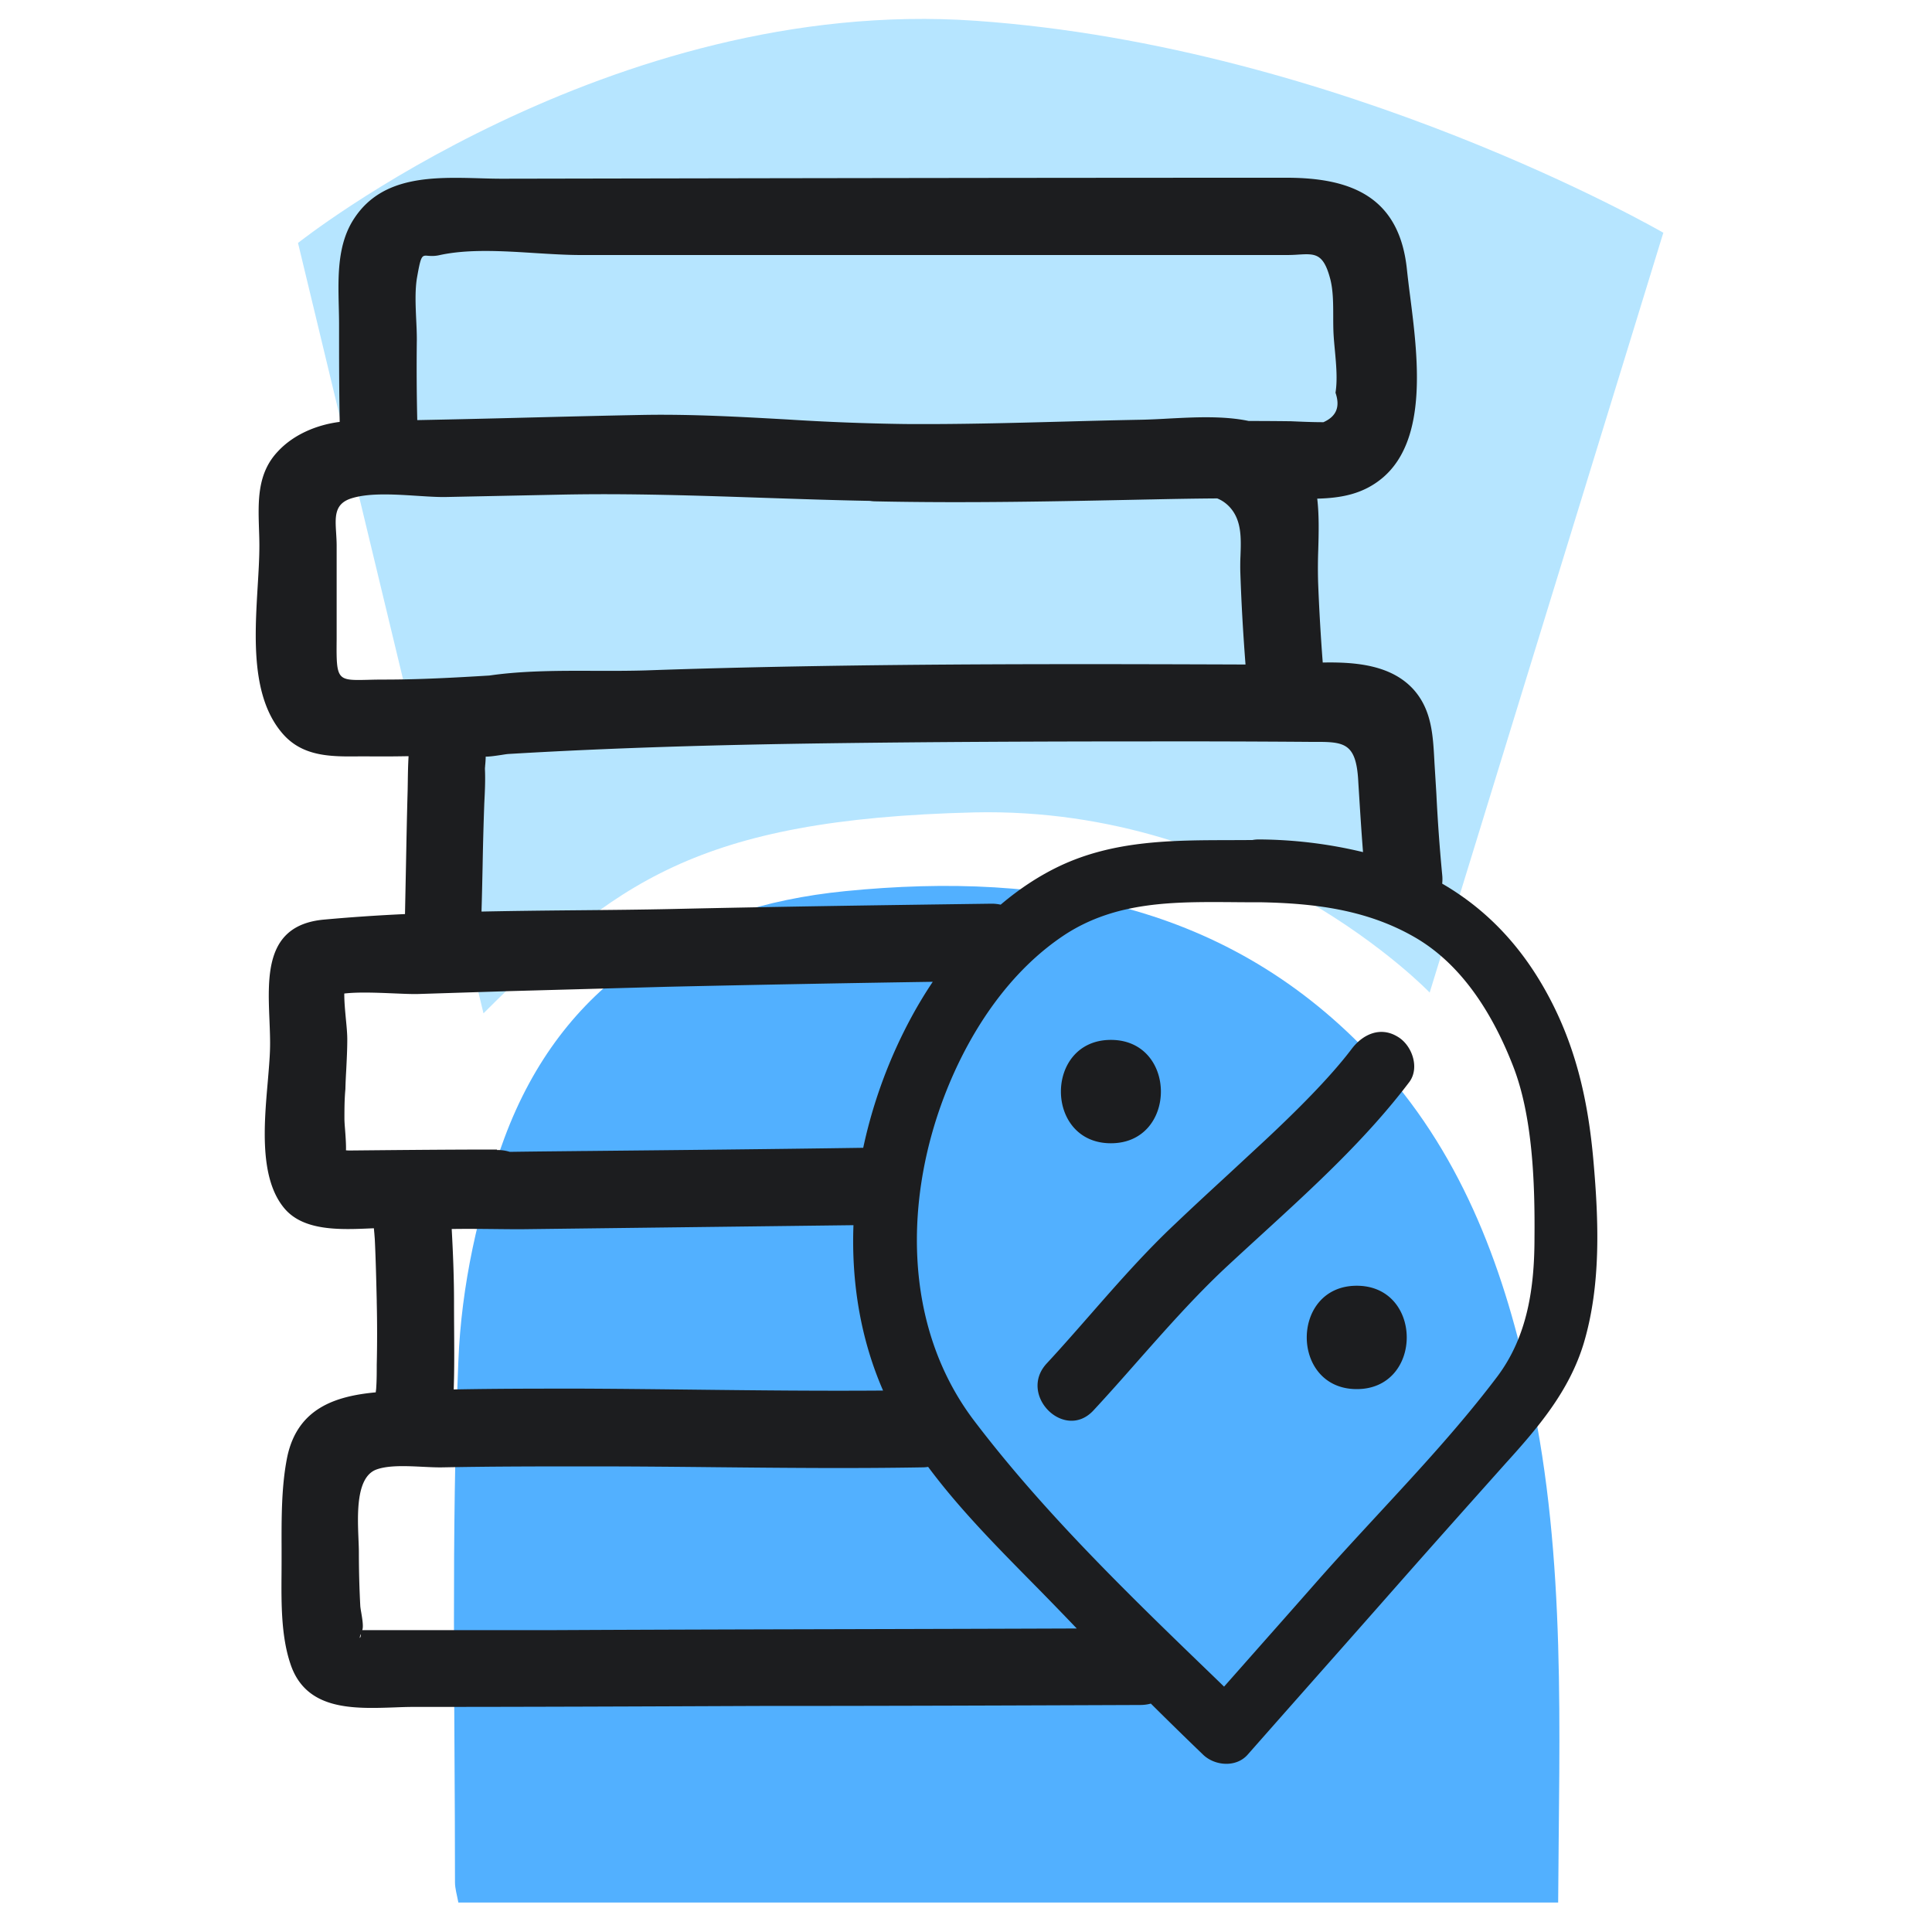 <svg xmlns="http://www.w3.org/2000/svg" width="40" height="40" fill="none" viewBox="0 0 40 40">
  <path class="display-icon__fill-2" fill="#B6E5FF" d="M34.44 4.81 29.6 20.55s-3.69-3.86-9.43-3.73c-5.75.14-7.47 1.48-10.16 4.16L6.17 5.03S12.62-.1 20.2.43c7.58.53 14.24 4.39 14.24 4.39v-.01Z"/>
  <path class="display-icon__fill-1" fill="#52B0FF" d="M32.26 39.39H9.49c-.03-.16-.07-.29-.07-.42 0-3.6-.08-7.2.07-10.79.06-1.55.41-3.15.95-4.61 1.19-3.21 3.73-4.79 7.06-5.12 4.22-.42 8.11.3 11.1 3.64 1.72 1.92 2.57 4.27 3.09 6.74.74 3.46.59 6.97.57 10.56Z"/>
  <path class="display-icon__ink" fill="#1C1D1F" d="M26.19 23.61c.62-.58 1.34-1.29 1.8-1.9.23-.3.59-.46.94-.25.3.17.47.64.25.94-.889 1.174-1.983 2.175-3.072 3.171-.247.226-.494.452-.738.679-.646.606-1.23 1.269-1.815 1.93-.302.343-.605.686-.915 1.02-.6.65-1.57-.32-.97-.97.31-.334.61-.678.912-1.022.565-.645 1.132-1.291 1.758-1.878.362-.345.728-.682 1.095-1.02l.755-.7Zm1.9 5.15c1.38 0 1.38-2.14 0-2.14s-1.38 2.14 0 2.14ZM23 23.67c1.38 0 1.38-2.14 0-2.14s-1.38 2.14 0 2.14Z M7.033 8.735c-.466.058-.954.257-1.283.615-.424.449-.406 1.021-.388 1.598.004.118.008.235.008.352 0 .256-.017.54-.035.837-.064 1.073-.139 2.321.535 3.073.416.461.996.456 1.57.45h.18c.28.003.56.001.839-.004-.01.171-.014.348-.016.525l-.003.179c-.015.525-.025 1.05-.035 1.575l-.02.99a37.62 37.62 0 0 0-1.685.115c-1.202.114-1.16 1.139-1.121 2.083.008.21.017.416.011.607-.006.198-.026.423-.046.663-.079.902-.175 2.011.346 2.627.4.474 1.162.44 1.798.412l.053-.002.001.015.006.067.002.019.01.129c.02.42.03.85.04 1.271v.029c.01.43.01.87 0 1.3 0 .15 0 .31-.01.46a.59.59 0 0 1-.006.067 1.505 1.505 0 0 0-.005.04c-.836.078-1.612.33-1.829 1.323-.125.605-.122 1.282-.12 1.91v.043a61.888 61.888 0 0 1-.001.464c-.005.62-.01 1.3.181 1.873.316.973 1.292.94 2.155.91.121-.005.24-.009.355-.01 2.39 0 4.78-.01 7.18-.02h.03c2.62 0 5.25-.01 7.87-.02.082 0 .158-.01.227-.029.358.356.72.71 1.083 1.059.24.23.68.27.92 0 .515-.585 1.033-1.17 1.55-1.755a812.74 812.74 0 0 0 1.55-1.755c.74-.84 1.49-1.68 2.24-2.52.68-.75 1.32-1.5 1.62-2.49.36-1.21.31-2.53.2-3.78-.11-1.25-.37-2.43-1.02-3.57-.556-.978-1.273-1.68-2.111-2.165a.868.868 0 0 0 0-.185 35.656 35.656 0 0 1-.12-1.668l-.04-.652-.002-.04c-.029-.535-.056-1.05-.427-1.47-.454-.505-1.176-.577-1.884-.563a42.957 42.957 0 0 1-.096-1.667 10.18 10.18 0 0 1 .003-.665c.01-.352.019-.717-.021-1.061.49-.013.956-.09 1.368-.444.93-.807.713-2.51.554-3.757a25.47 25.47 0 0 1-.064-.533c-.15-1.49-1.12-1.91-2.49-1.91-5.41 0-10.83.01-16.24.02-.152 0-.309-.004-.469-.009-.956-.026-2.008-.055-2.59.82-.359.532-.342 1.204-.327 1.836.003.126.006.251.006.373 0 .673 0 1.346.013 2.015Zm1.606-.037A46.36 46.36 0 0 1 8.63 7.03c0-.131-.006-.27-.013-.41-.013-.29-.027-.588.013-.85.085-.487.1-.486.235-.474.056.004.134.01.245-.016.594-.128 1.3-.083 1.977-.04.327.02.647.04.943.04h14.61c.09 0 .17-.004.242-.009.344-.02.518-.03.658.5.062.232.063.516.063.787 0 .126.001.248.007.362.006.109.017.224.028.341.027.294.055.605.012.87.1.29.02.49-.25.61-.23 0-.452-.01-.682-.02h-.028a70.285 70.285 0 0 0-.836-.005c-.525-.11-1.123-.078-1.664-.05-.192.011-.378.02-.55.024-.542.01-1.086.024-1.63.039-1.09.029-2.182.058-3.27.05a48.474 48.474 0 0 1-2.449-.095c-.981-.055-1.963-.11-2.951-.094-.8.015-1.598.035-2.395.055-.768.02-1.536.038-2.306.053Zm9.37 1.672a.8.8 0 0 0 .121.01c1.896.04 3.79 0 5.696-.04h.014c.454-.01.907-.018 1.361-.021.093.037.18.095.259.18.249.272.236.64.223 1.007a4.61 4.61 0 0 0-.003.354c.021.633.058 1.265.107 1.898-2.736-.01-5.471-.016-8.197.022-1.41.02-2.81.05-4.22.1-.33.01-.68.01-1.037.009-.734-.003-1.5-.005-2.2.097-.723.044-1.452.084-2.173.084-.129 0-.241.002-.339.005-.646.015-.66.015-.651-.845V11.3c0-.093-.006-.183-.011-.268-.02-.326-.036-.583.28-.702.365-.13.905-.096 1.388-.065.22.014.428.028.603.025l2.43-.05c1.39-.027 2.773.02 4.154.067.732.024 1.463.05 2.195.063Zm-8.04 8.503c.01-.315.016-.63.023-.945a69.761 69.761 0 0 1 .035-1.301c.012-.236.024-.473.013-.707 0-.01.001-.03.004-.056v-.011a2.09 2.09 0 0 0 .012-.188c.08.002.211-.018.32-.034.063-.01.119-.019.154-.021 2.18-.13 4.36-.19 6.54-.22 2.18-.03 4.47-.04 6.71-.04a354.195 354.195 0 0 1 3.378.01c.653-.003.914-.004.962.79l.003.056c.03.477.059.958.097 1.436a9.391 9.391 0 0 0-2.14-.262h-.01a.726.726 0 0 0-.141.012l-.462.002c-1.207.002-2.404.005-3.527.536-.436.207-.845.48-1.222.8a.873.873 0 0 0-.198-.02c-2.2.03-4.4.06-6.6.11-.647.014-1.299.02-1.953.026-.665.006-1.331.013-1.997.027Zm3.851 1.557a771.57 771.57 0 0 1 5.492-.103 8.95 8.95 0 0 0-.432.713 10.149 10.149 0 0 0-1.008 2.724c-1.906.028-3.813.047-5.72.066h-.031c-.52.006-1.044.01-1.566.018a.84.84 0 0 0-.265-.038v-.01c-1.02 0-2.04.01-3.06.02a.886.886 0 0 1-.067-.004c.005-.111-.01-.32-.022-.47a3.44 3.44 0 0 1-.01-.166c0-.21 0-.42.02-.63.003-.135.01-.272.018-.41.01-.207.021-.415.021-.62 0-.124-.014-.27-.029-.423-.016-.175-.034-.358-.033-.527.288-.034.683-.017 1.025-.003.193.008.368.016.497.013l1.9-.06 3.27-.09Zm-6.667 3.454v.003-.003Zm.646 4.941h.005a.732.732 0 0 1 .086-.215l-.02.02a.992.992 0 0 0-.071.195Zm1.595-.058.005-.195.001-.032c.007-.354.004-.709.002-1.06a81.955 81.955 0 0 1-.002-.52c0-.509-.02-1.007-.048-1.515.293-.005.587-.002.88.001.183.002.366.004.548.004l6.89-.084c-.044 1.172.142 2.344.613 3.424-1.309.01-2.618-.004-3.924-.019-.787-.009-1.574-.018-2.359-.021-.866 0-1.738 0-2.606.017ZM19.1 30.38c.04 0 .08-.004.116-.01.627.845 1.39 1.62 2.12 2.361a77.435 77.435 0 0 1 .957.985c-1.58.006-3.161.01-4.743.014h-.01c-2.012.005-4.025.01-6.04.02h-4c.029-.072 0-.237-.021-.365a1.9 1.9 0 0 1-.019-.125c-.02-.37-.03-.75-.03-1.12 0-.077-.004-.17-.008-.27-.021-.518-.052-1.273.358-1.44.251-.098.64-.078.984-.061.148.007.288.014.406.011 1.03-.02 2.06-.02 3.08-.02.854 0 1.709.008 2.564.017 1.426.014 2.854.028 4.286.003ZM7.455 33.908c-.008.008-.01-.009.013-.077a.115.115 0 0 1-.013.077ZM26.073 18.68c1.13.02 2.228.15 3.227.73 1 .58 1.63 1.64 2.03 2.67.4 1.03.45 2.4.44 3.54 0 1.03-.14 2.04-.77 2.88-.752.996-1.61 1.923-2.464 2.847-.406.44-.812.878-1.206 1.323-.4.455-.802.91-1.205 1.365l-.782.885-.178-.173c-1.754-1.691-3.553-3.426-5.015-5.357-1.47-1.96-1.43-4.62-.55-6.82.5-1.25 1.31-2.47 2.45-3.22 1.061-.69 2.255-.68 3.456-.672.189.002.378.003.567.002Z"/>
</svg>
